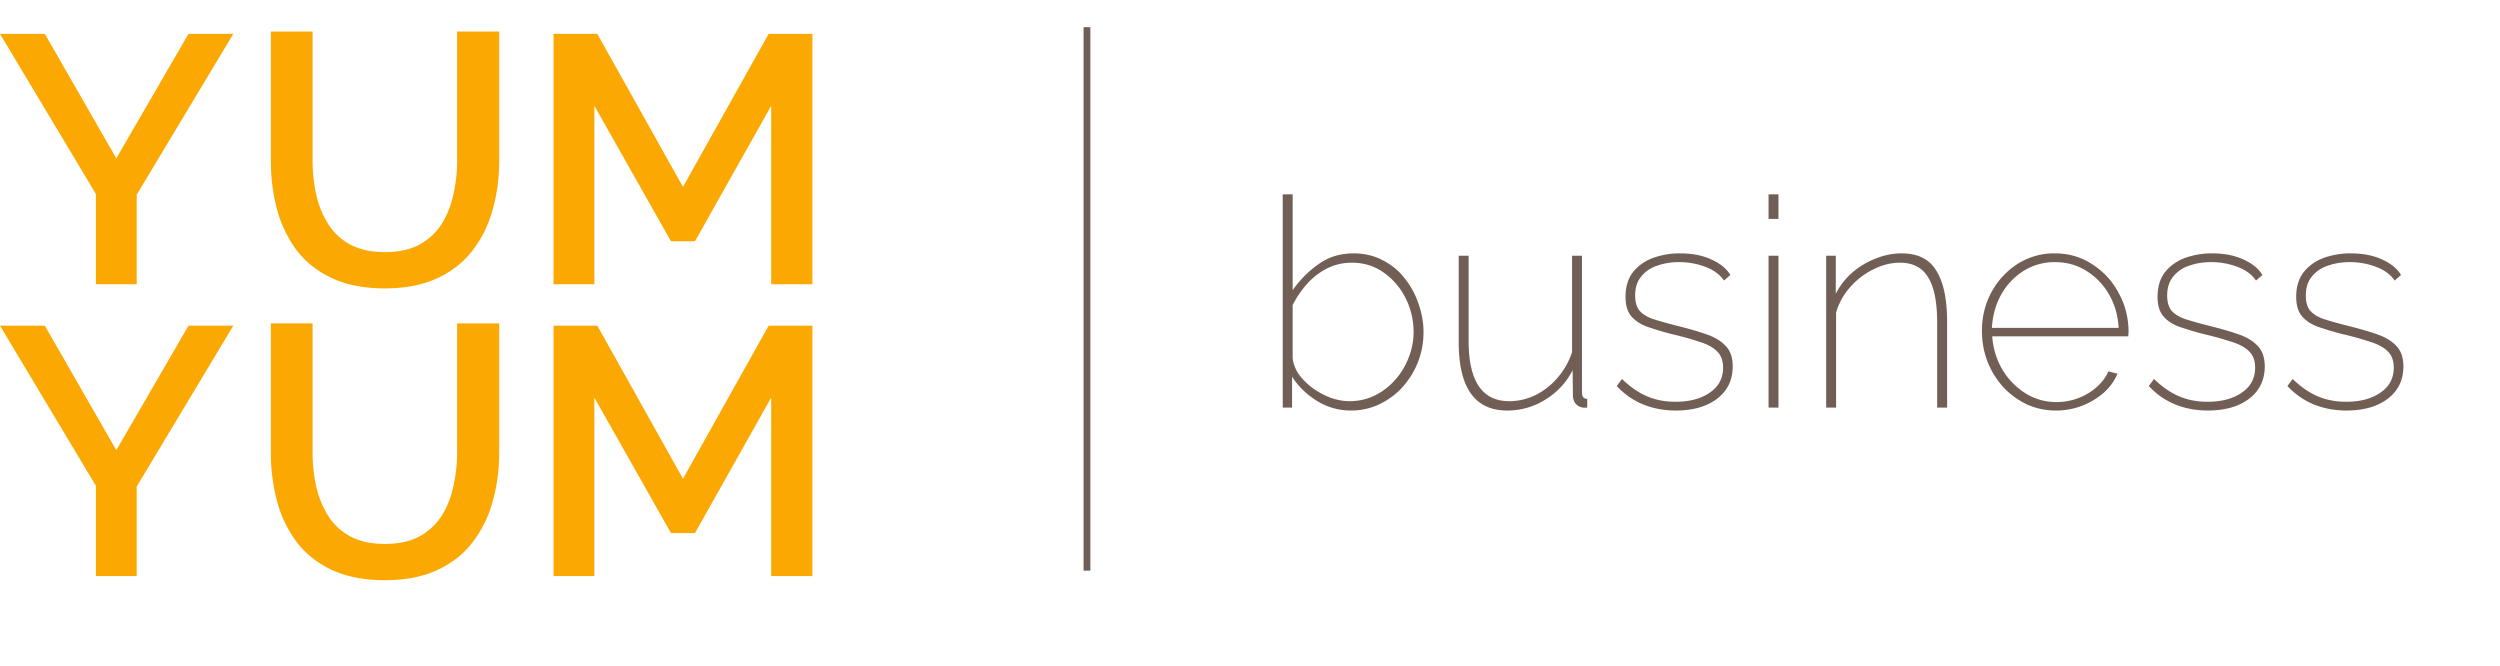 <svg width="184" height="49" fill="none" xmlns="http://www.w3.org/2000/svg"><path d="M3.3 2.493l5.26 9.162 5.312-9.162h3.3l-7.11 11.835v6.593H7.057v-6.645L0 2.493h3.3zm25.025 18.732c-1.535 0-2.842-.256-3.92-.767-1.079-.511-1.947-1.207-2.605-2.088a8.884 8.884 0 01-1.426-3.014 13.957 13.957 0 01-.438-3.517V2.322h3.07v9.517c0 .864.092 1.701.274 2.512a6.85 6.85 0 00.878 2.142A4.356 4.356 0 0025.775 18c.695.37 1.545.555 2.55.555 1.023 0 1.873-.185 2.55-.555a4.508 4.508 0 001.644-1.534 6.679 6.679 0 00.85-2.168c.183-.793.274-1.613.274-2.459V2.322h3.098v9.517c0 1.287-.164 2.494-.494 3.622a8.409 8.409 0 01-1.48 2.988c-.658.863-1.526 1.542-2.604 2.036-1.06.493-2.34.74-3.838.74zm28.435-.305V7.789l-5.608 9.966h-1.77l-5.636-9.966V20.92h-3.005V2.493h3.22l6.306 11.264 6.305-11.264h3.22v18.428H56.76zM3.3 23.971l5.26 9.162 5.312-9.162h3.3l-7.11 11.836v6.592H7.057v-6.644L0 23.97h3.3zm25.025 18.731c-1.535 0-2.842-.255-3.92-.766-1.079-.511-1.947-1.208-2.605-2.089a8.883 8.883 0 01-1.426-3.014 13.956 13.956 0 01-.438-3.516v-9.518h3.07v9.518c0 .864.092 1.7.274 2.511a6.83 6.83 0 00.878 2.142 4.356 4.356 0 001.617 1.507c.695.37 1.545.555 2.55.555 1.023 0 1.873-.185 2.55-.555a4.508 4.508 0 001.644-1.533 6.68 6.68 0 00.85-2.168c.183-.793.274-1.613.274-2.46V23.8h3.098v9.518c0 1.287-.164 2.494-.494 3.622a8.409 8.409 0 01-1.48 2.987c-.658.864-1.526 1.543-2.604 2.036-1.06.494-2.34.74-3.838.74zm28.435-.303V29.266l-5.608 9.967h-1.77l-5.636-9.967V42.4h-3.005V23.97h3.22l6.306 11.265 6.305-11.265h3.22V42.4H56.76z" fill="#FBA902"/><path opacity=".7" d="M80 2v40" stroke="#351C0E" stroke-width=".5"/><path opacity=".7" d="M99.418 30.215a4.7 4.7 0 01-2.494-.71c-.774-.487-1.383-1.082-1.828-1.784V30h-.688V14.305h.731v7.052a7.755 7.755 0 011.935-1.935c.731-.516 1.577-.774 2.537-.774.817 0 1.541.172 2.172.516a4.71 4.71 0 011.612 1.333 6.063 6.063 0 011.011 1.87c.243.688.365 1.384.365 2.086 0 .76-.136 1.49-.408 2.193a6.14 6.14 0 01-1.14 1.849c-.487.53-1.06.953-1.72 1.268a4.87 4.87 0 01-2.085.452zm-.108-.688c.688 0 1.319-.143 1.892-.43a4.828 4.828 0 001.484-1.14c.43-.487.759-1.032.989-1.634.243-.616.365-1.24.365-1.87a5.5 5.5 0 00-.58-2.494 5.042 5.042 0 00-1.613-1.892c-.673-.487-1.455-.731-2.343-.731-.674 0-1.29.143-1.85.43a5.025 5.025 0 00-1.483 1.161c-.415.473-.76.982-1.032 1.526v3.892c.043.43.2.838.473 1.226.287.386.638.73 1.054 1.031a6.04 6.04 0 001.311.689c.473.157.918.236 1.333.236zm8.05-4.343V18.82h.731v6.278c0 2.953.996 4.429 2.989 4.429a4.36 4.36 0 001.935-.451 5.105 5.105 0 001.634-1.29 5.351 5.351 0 001.053-1.871V18.82h.731v10.062c0 .315.129.473.387.473V30c-.2.014-.337.007-.408-.021a.843.843 0 01-.473-.302 1.02 1.02 0 01-.172-.58l-.022-1.849a5.362 5.362 0 01-2.021 2.171 5.23 5.23 0 01-2.795.796c-2.379 0-3.569-1.677-3.569-5.031zm15.976 5.031c-.86 0-1.663-.15-2.408-.451a5.45 5.45 0 01-1.935-1.355l.387-.516c.588.573 1.197.996 1.827 1.268.631.273 1.333.409 2.107.409 1.032 0 1.871-.222 2.516-.666.659-.445.989-1.061.989-1.85 0-.515-.151-.917-.452-1.203-.286-.287-.709-.517-1.268-.688a21.74 21.74 0 00-2-.56 22.36 22.36 0 01-1.935-.58c-.501-.2-.881-.466-1.139-.796s-.387-.788-.387-1.375c0-.732.179-1.334.537-1.806.373-.473.86-.825 1.462-1.054a5.756 5.756 0 012.021-.344c.889 0 1.656.15 2.301.451.645.287 1.111.667 1.397 1.14l-.473.409c-.301-.445-.759-.782-1.376-1.011a5.39 5.39 0 00-1.935-.344c-.573 0-1.103.086-1.591.258a2.45 2.45 0 00-1.182.796c-.301.358-.452.824-.452 1.397 0 .473.101.838.301 1.096.215.259.538.466.968.624.43.143.982.301 1.655.473.875.215 1.627.43 2.258.645.645.215 1.139.509 1.483.881.344.359.516.86.516 1.505 0 1.004-.387 1.8-1.161 2.387-.759.573-1.77.86-3.031.86zm6.829-14.104v-1.806h.731v1.806h-.731zm0 13.889V18.82h.731V30h-.731zm13.142 0h-.731v-6.235c0-1.534-.222-2.652-.667-3.354-.43-.717-1.118-1.075-2.064-1.075-.673 0-1.333.165-1.978.495a5.355 5.355 0 00-1.698 1.311 4.695 4.695 0 00-1.032 1.87V30h-.731V18.82h.709v2.795a5.26 5.26 0 011.204-1.548 5.857 5.857 0 011.72-1.032 5.07 5.07 0 011.935-.387c1.176 0 2.021.423 2.537 1.268.531.846.796 2.1.796 3.763V30zm8.005.215c-.76 0-1.47-.15-2.129-.451a5.847 5.847 0 01-1.741-1.269 6.39 6.39 0 01-1.161-1.87 6.347 6.347 0 01-.409-2.28c0-1.046.237-1.999.71-2.859a5.636 5.636 0 011.913-2.064 5.008 5.008 0 012.731-.774c1.032 0 1.949.265 2.752.796a5.533 5.533 0 011.935 2.085c.487.86.738 1.82.752 2.881a.723.723 0 01-.021.172v.172h-10.019c.071.903.322 1.72.752 2.451a5.198 5.198 0 001.699 1.742c.688.43 1.447.645 2.279.645a4.51 4.51 0 002.3-.624c.717-.43 1.226-.975 1.527-1.634l.666.172a3.921 3.921 0 01-1.01 1.398 5.5 5.5 0 01-1.613.967 5.33 5.33 0 01-1.913.344zm-4.709-6.084h9.331c-.057-.947-.301-1.778-.731-2.494a4.826 4.826 0 00-1.677-1.72c-.674-.416-1.433-.624-2.279-.624a4.33 4.33 0 00-2.279.623 4.887 4.887 0 00-1.655 1.72c-.416.732-.653 1.563-.71 2.495zm15.891 6.084c-.86 0-1.663-.15-2.408-.451a5.45 5.45 0 01-1.935-1.355l.387-.516c.587.573 1.197.996 1.827 1.268.631.273 1.333.409 2.107.409 1.032 0 1.871-.222 2.516-.666.659-.445.989-1.061.989-1.85 0-.515-.151-.917-.452-1.203-.286-.287-.709-.517-1.268-.688a21.74 21.74 0 00-2-.56 22.36 22.36 0 01-1.935-.58c-.501-.2-.881-.466-1.139-.796s-.387-.788-.387-1.375c0-.732.179-1.334.537-1.806.373-.473.86-.825 1.462-1.054a5.756 5.756 0 012.021-.344c.889 0 1.656.15 2.301.451.645.287 1.111.667 1.397 1.14l-.473.409c-.301-.445-.759-.782-1.376-1.011a5.39 5.39 0 00-1.935-.344c-.573 0-1.103.086-1.591.258a2.45 2.45 0 00-1.182.796c-.301.358-.452.824-.452 1.397 0 .473.101.838.301 1.096.215.259.538.466.968.624.43.143.982.301 1.655.473.875.215 1.627.43 2.258.645.645.215 1.139.509 1.483.881.344.359.516.86.516 1.505 0 1.004-.387 1.8-1.161 2.387-.759.573-1.77.86-3.031.86zm10.204 0c-.86 0-1.663-.15-2.408-.451a5.45 5.45 0 01-1.935-1.355l.387-.516c.587.573 1.197.996 1.827 1.268.631.273 1.333.409 2.107.409 1.032 0 1.871-.222 2.516-.666.659-.445.989-1.061.989-1.85 0-.515-.151-.917-.452-1.203-.286-.287-.709-.517-1.268-.688a21.74 21.74 0 00-2-.56 22.36 22.36 0 01-1.935-.58c-.501-.2-.881-.466-1.139-.796S169 22.44 169 21.852c0-.732.179-1.334.537-1.806.373-.473.86-.825 1.462-1.054a5.756 5.756 0 012.021-.344c.889 0 1.656.15 2.301.451.645.287 1.111.667 1.397 1.14l-.473.409c-.301-.445-.759-.782-1.376-1.011a5.39 5.39 0 00-1.935-.344c-.573 0-1.103.086-1.591.258a2.45 2.45 0 00-1.182.796c-.301.358-.452.824-.452 1.397 0 .473.101.838.301 1.096.215.259.538.466.968.624.43.143.982.301 1.655.473.875.215 1.627.43 2.258.645.645.215 1.139.509 1.483.881.344.359.516.86.516 1.505 0 1.004-.387 1.8-1.161 2.387-.759.573-1.77.86-3.031.86z" fill="#351C0E"/></svg>
